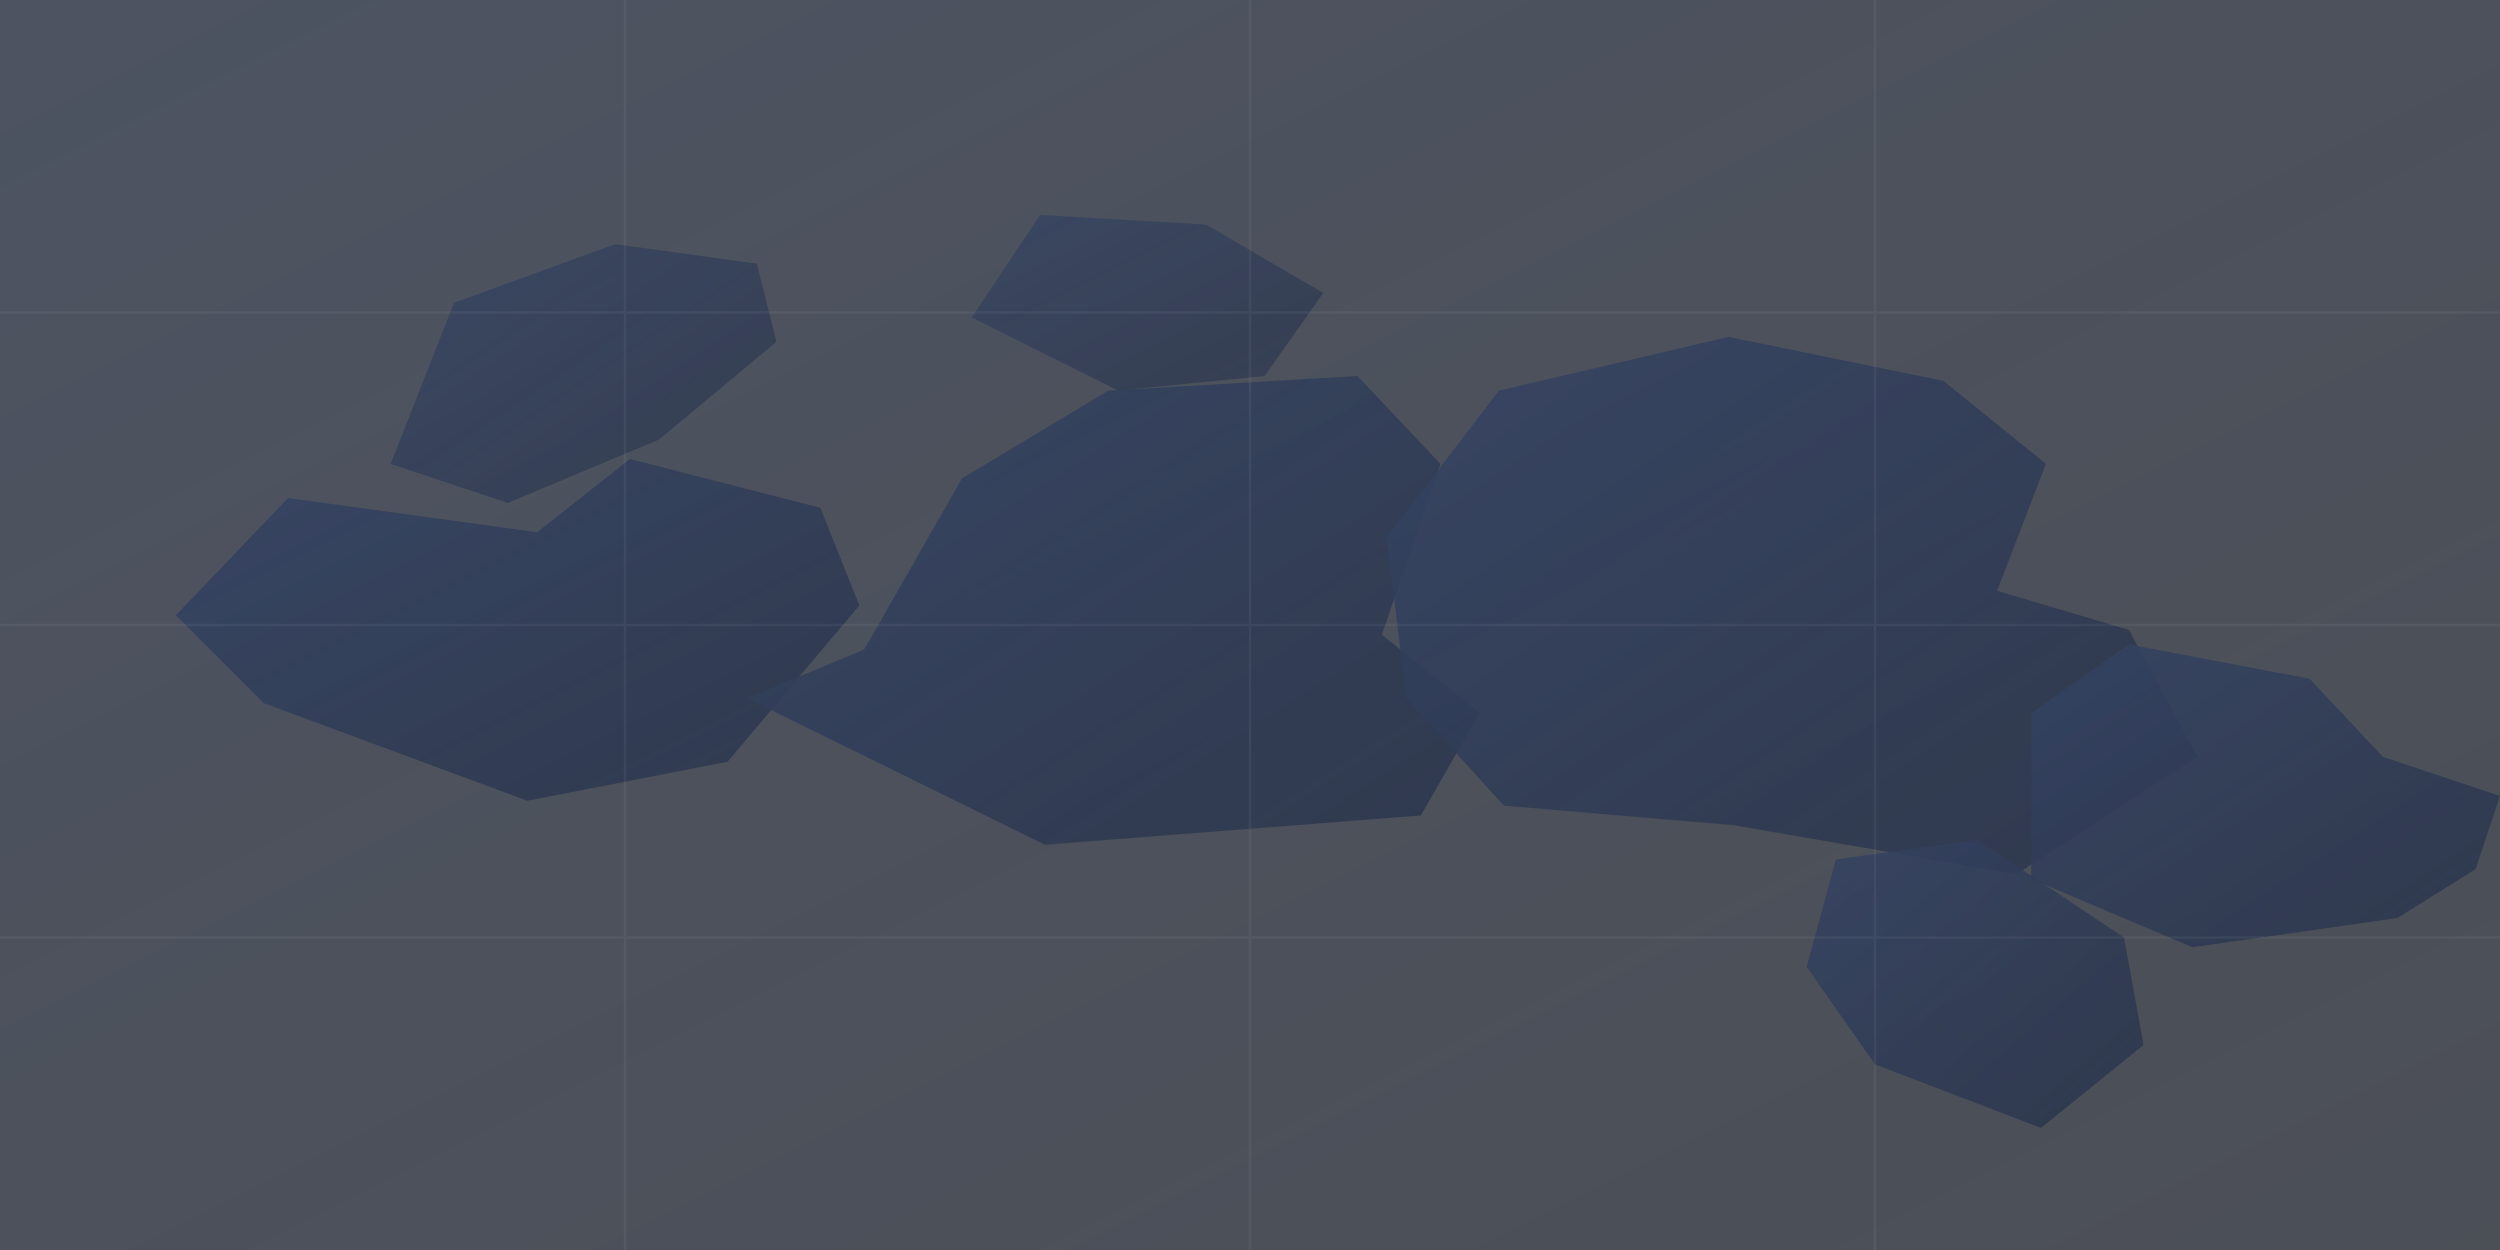 <svg xmlns="http://www.w3.org/2000/svg" viewBox="0 0 1024 512">
  <rect x="0" y="0" width="1024" height="512" fill="#808080" stroke="none"/>
  <defs>
    <linearGradient id="grid" x1="0" y1="0" x2="1" y2="1">
      <stop offset="0" stop-color="#1a2742" stop-opacity="0.5"/>
      <stop offset="1" stop-color="#0b1324" stop-opacity="0.45"/>
    </linearGradient>
    <linearGradient id="coast" x1="0" y1="0" x2="1" y2="1">
      <stop offset="0" stop-color="#2d3f66" stop-opacity="0.88"/>
      <stop offset="1" stop-color="#1c2945" stop-opacity="0.78"/>
    </linearGradient>
  </defs>
  <rect width="1024" height="512" fill="url(#grid)"/>
  <g fill="url(#coast)" opacity="0.75">
    <path d="M72 252l46-48 102 14 38-30 78 20 16 40-54 64-82 16-108-40z"/>
    <path d="M306 286l48-20 40-70 60-36 102-6 34 36-24 70 40 32-24 42-154 12z"/>
    <path d="M568 220l46-60 94-22 88 18 42 34-20 52 54 16 28 52-74 48-116-20-94-8-40-44z"/>
    <path d="M832 292l40-28 74 14 30 32 48 16-10 30-32 20-84 12-66-28z"/>
    <path d="M752 352l58-8 60 40 8 44-42 34-68-26-28-40z"/>
    <path d="M160 190l26-66 66-24 58 8 8 32-48 40-62 26z" opacity="0.85"/>
    <path d="M398 130l28-42 68 4 48 28-24 34-60 6z" opacity="0.82"/>
  </g>
  <g stroke="rgba(255,255,255,0.05)" stroke-width="1">
    <path d="M0 128h1024M0 256h1024M0 384h1024M256 0v512M512 0v512M768 0v512"/>
  </g>
</svg>
